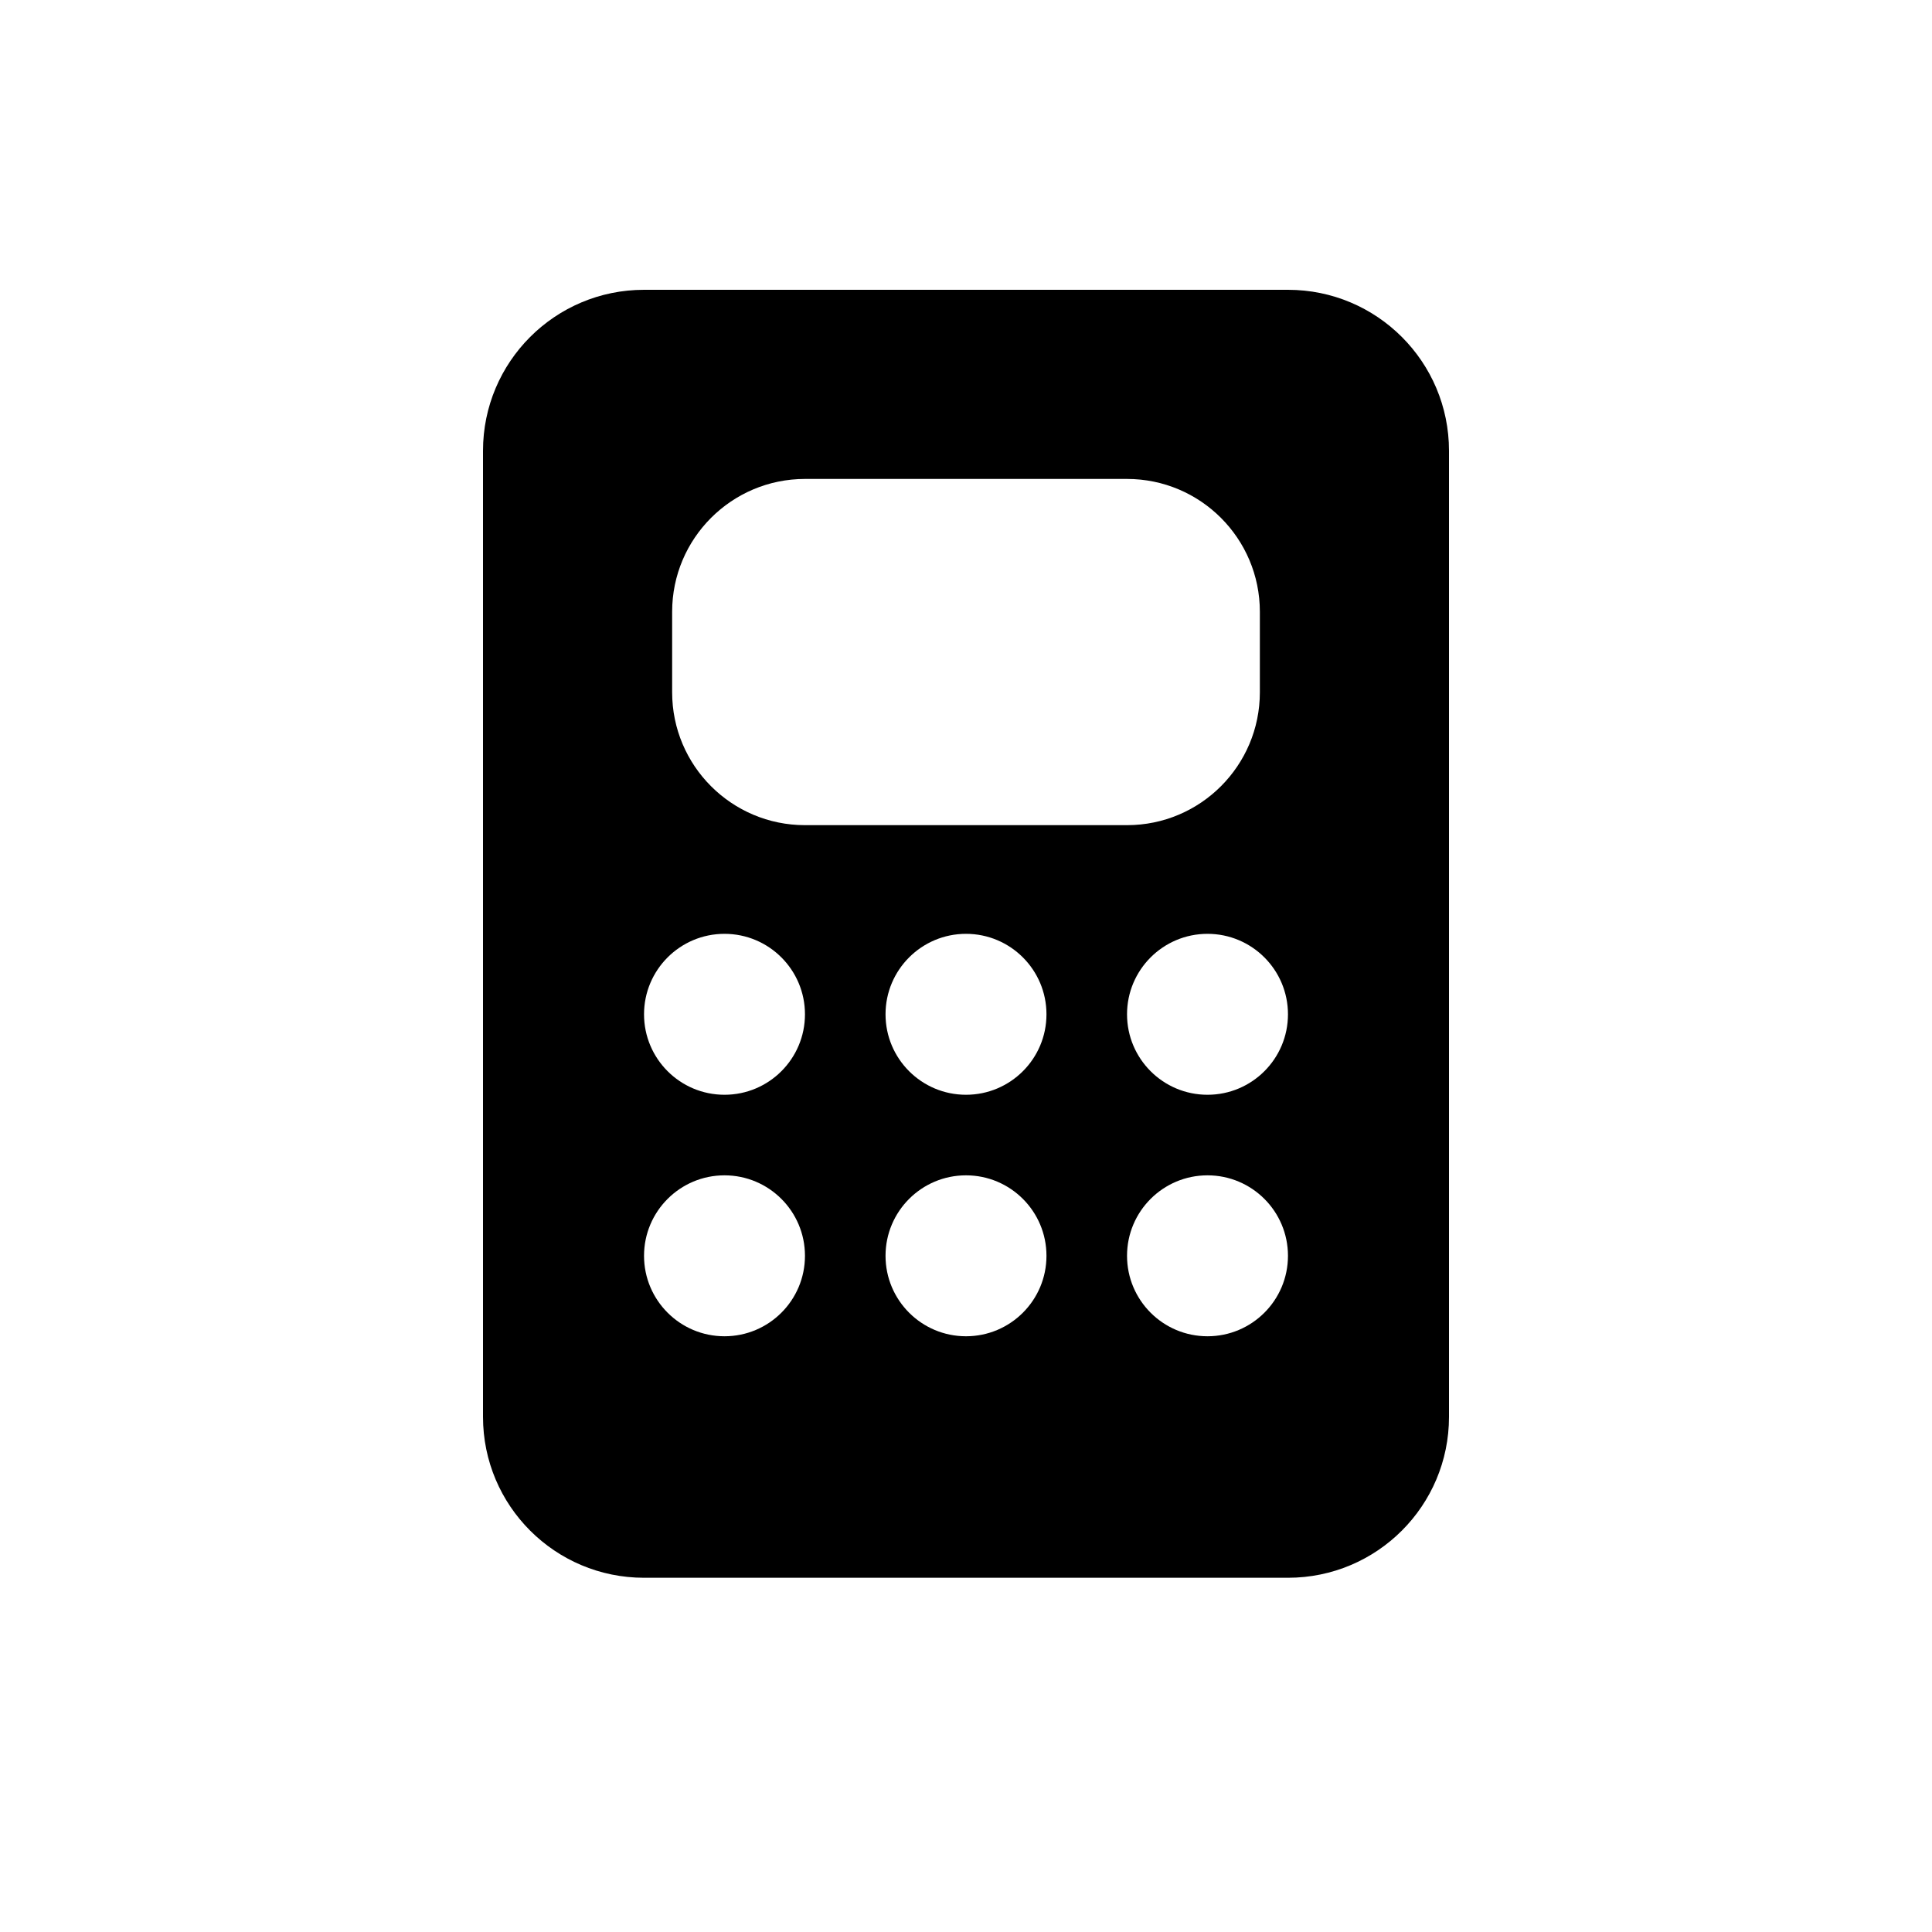 <svg width="20" height="20" viewBox="0 0 20 20" fill="none" xmlns="http://www.w3.org/2000/svg">
<path fill-rule="evenodd" clip-rule="evenodd" d="M6.667 3C5.746 3 5 3.746 5 4.667V14.667C5 15.587 5.746 16.333 6.667 16.333H13.333C14.254 16.333 15 15.587 15 14.667V4.667C15 3.746 14.254 3 13.333 3H6.667ZM8.333 4.958C7.574 4.958 6.958 5.574 6.958 6.333V7.167C6.958 7.926 7.574 8.542 8.333 8.542H11.667C12.426 8.542 13.042 7.926 13.042 7.167V6.333C13.042 5.574 12.426 4.958 11.667 4.958H8.333ZM7.5 11.333C7.96 11.333 8.333 10.96 8.333 10.5C8.333 10.04 7.96 9.667 7.5 9.667C7.04 9.667 6.667 10.04 6.667 10.5C6.667 10.96 7.04 11.333 7.5 11.333ZM10 11.333C10.46 11.333 10.833 10.96 10.833 10.5C10.833 10.04 10.46 9.667 10 9.667C9.54 9.667 9.167 10.04 9.167 10.5C9.167 10.96 9.54 11.333 10 11.333ZM12.5 11.333C12.96 11.333 13.333 10.96 13.333 10.5C13.333 10.04 12.96 9.667 12.5 9.667C12.04 9.667 11.667 10.04 11.667 10.5C11.667 10.96 12.04 11.333 12.5 11.333ZM12.5 13.833C12.96 13.833 13.333 13.46 13.333 13C13.333 12.54 12.96 12.167 12.5 12.167C12.04 12.167 11.667 12.54 11.667 13C11.667 13.46 12.04 13.833 12.5 13.833ZM10 13.833C10.46 13.833 10.833 13.46 10.833 13C10.833 12.54 10.46 12.167 10 12.167C9.54 12.167 9.167 12.54 9.167 13C9.167 13.46 9.54 13.833 10 13.833ZM7.5 13.833C7.96 13.833 8.333 13.46 8.333 13C8.333 12.54 7.96 12.167 7.5 12.167C7.04 12.167 6.667 12.54 6.667 13C6.667 13.46 7.04 13.833 7.5 13.833Z" fill="black"/>
</svg>
